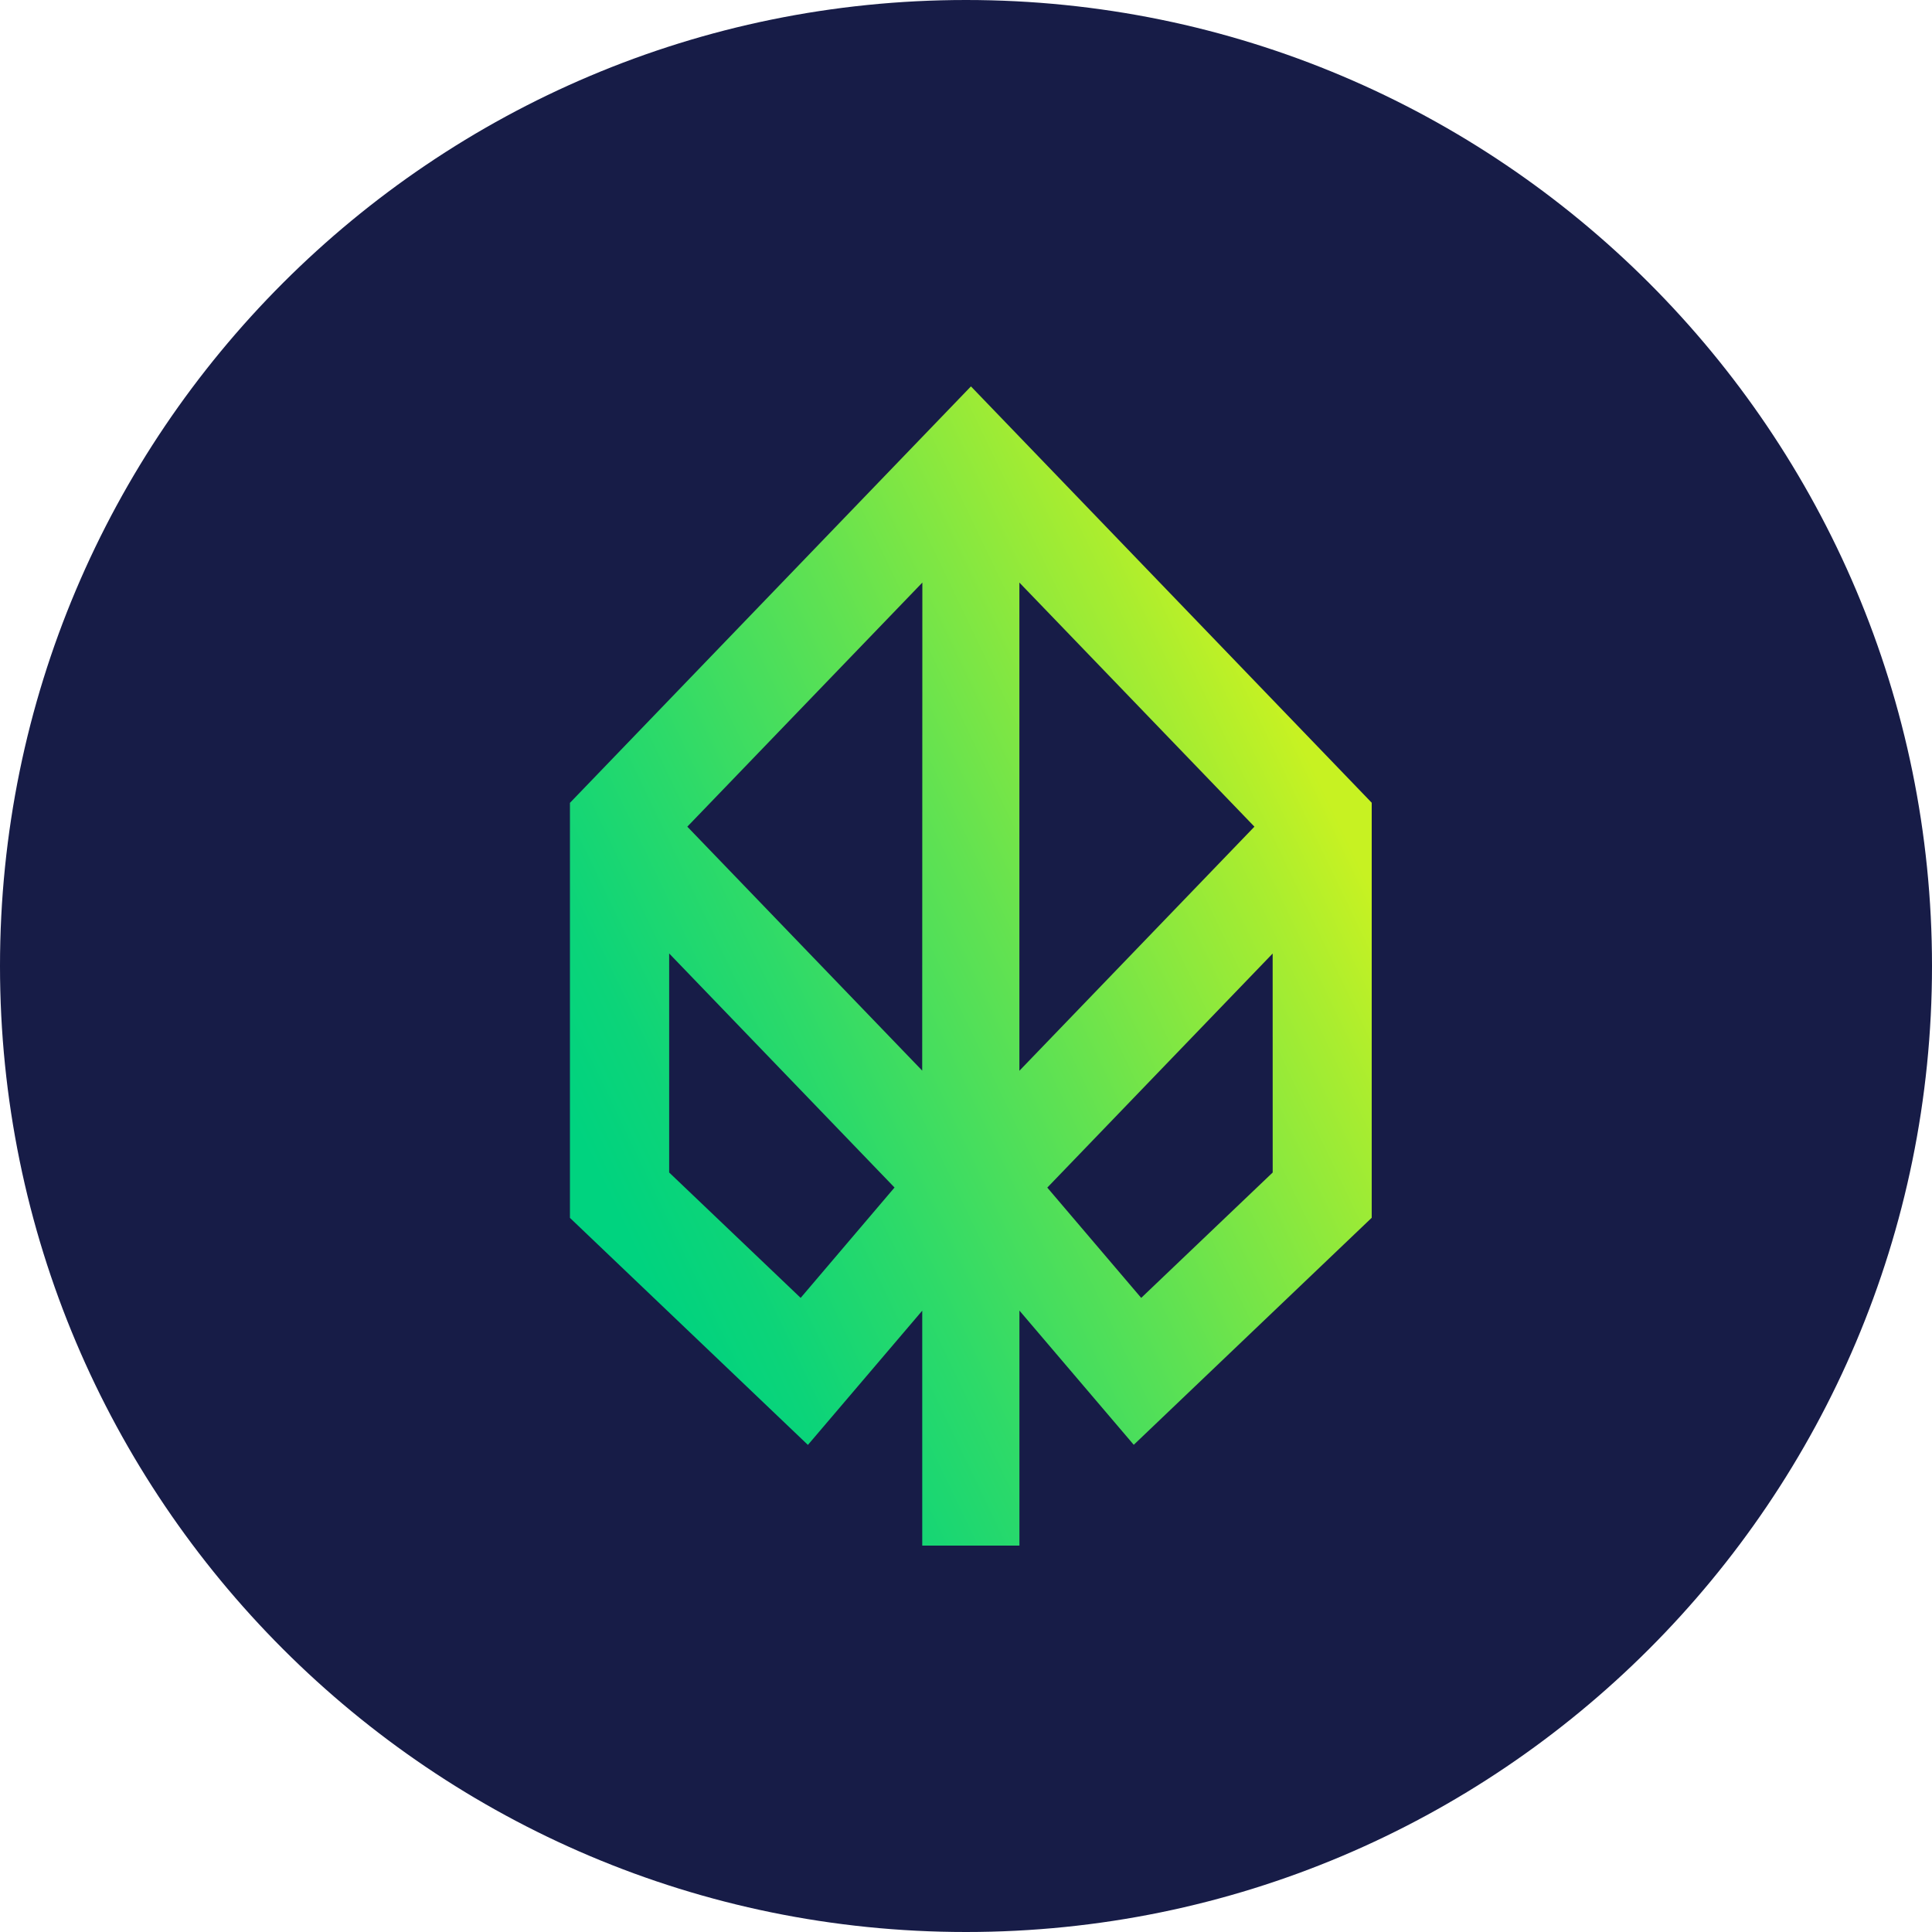 <svg width="200" height="200" viewBox="0 0 200 200" fill="none" xmlns="http://www.w3.org/2000/svg">
<path fill-rule="evenodd" clip-rule="evenodd" d="M100 0C155.22 0 200 44.78 200 100C200 155.22 155.22 200 100 200C44.78 200 0 155.22 0 100C0 44.78 44.78 0 100 0Z" fill="#171C47"/>
<path d="M131.749 121.376L118.137 134.357L108.415 122.94L131.745 98.709L131.749 121.376ZM105.526 60.308L129.858 85.577L105.526 110.846V60.308ZM95.466 110.83L71.15 85.577L95.482 60.308L95.466 110.83ZM82.883 134.357L69.271 121.376V98.701L92.601 122.932L82.883 134.357ZM100.512 40L59 83.111V126.075L83.634 149.577L95.47 135.682V160H105.53V135.67L117.366 149.565L142 126.063V83.099L100.512 40Z" fill="url(#paint0_linear_1854_43544)"/>
<defs>
<linearGradient id="paint0_linear_1854_43544" x1="132.372" y1="71.92" x2="55.652" y2="108.678" gradientUnits="userSpaceOnUse">
<stop stop-color="#C7F222"/>
<stop offset="0.115" stop-color="#AAED2F"/>
<stop offset="0.432" stop-color="#62E251"/>
<stop offset="0.696" stop-color="#2DDA69"/>
<stop offset="0.892" stop-color="#0CD479"/>
<stop offset="1" stop-color="#00D37F"/>
</linearGradient>
</defs>
</svg>
